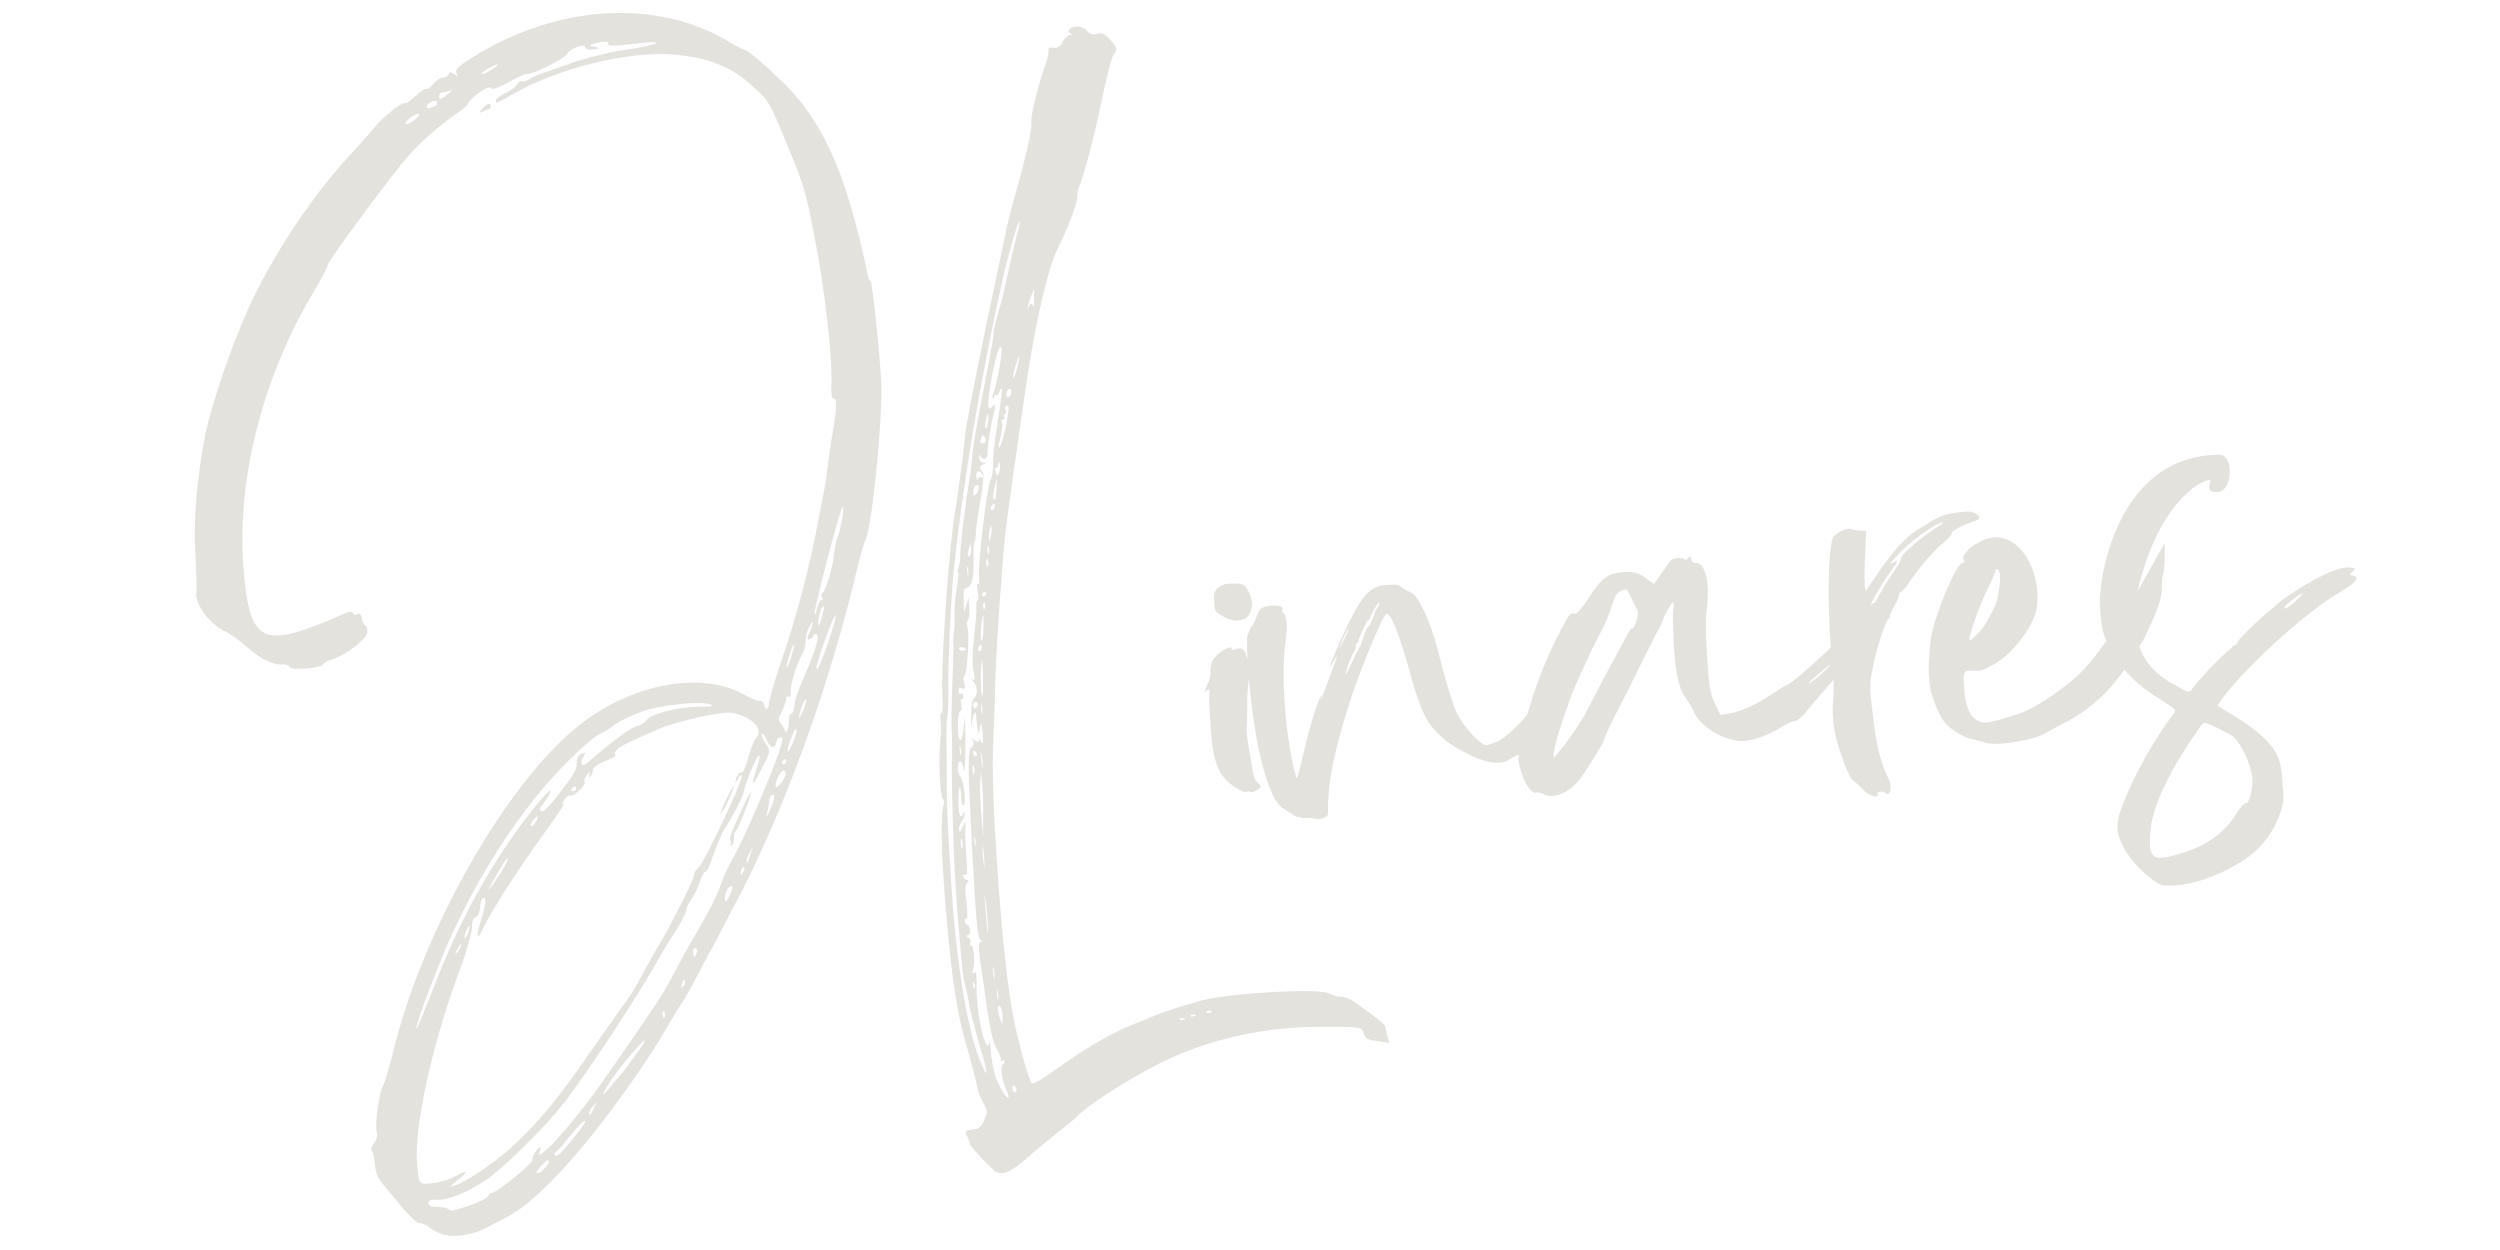 <svg xmlns="http://www.w3.org/2000/svg" xmlns:xlink="http://www.w3.org/1999/xlink" width="1000" zoomAndPan="magnify" viewBox="0 0 750 375" height="500" preserveAspectRatio="xMidYMid meet" version="1.0"><defs><g/></defs><g fill="#e4e2dd" fill-opacity="1"><g transform="translate(77.914, 355.05)"><g><path d="M 66.734 -321.5 C 67.531 -321.781 68.312 -322.266 68.703 -322.297 C 69.203 -322.344 69.359 -322.766 69.328 -323.172 C 69.219 -324.391 68.141 -324.094 66.656 -322.312 C 65.547 -321 65.547 -321 66.734 -321.5 Z M 183.141 -270.828 C 182.984 -270.406 182.438 -272 182 -274.5 C 175.656 -304.078 168.594 -319.547 155.734 -331.547 C 151.625 -335.562 147.344 -339.156 146.062 -339.844 C 144.484 -340.328 141.266 -342.188 138.578 -343.781 C 117.75 -355.078 89.797 -353.359 65.625 -338.938 C 59.906 -335.469 58.5 -334.328 59 -333.156 C 59.516 -331.875 59.516 -331.875 58.422 -332.797 C 57.547 -333.422 56.922 -333.578 56.766 -332.969 C 56.422 -332.203 55.656 -331.75 54.75 -331.672 C 53.953 -331.594 52.781 -330.891 52.062 -329.797 C 51.328 -328.906 50.469 -328.219 49.844 -328.375 C 49.609 -328.562 48.078 -327.516 46.672 -326.172 C 45.156 -324.812 44 -324.094 43.797 -324.078 C 43.141 -324.844 37.016 -320.141 34.188 -316.531 C 32.516 -314.547 28.531 -310.031 25.094 -306.375 C 14.266 -294.109 3.391 -277.391 -3.344 -262.641 C -8.969 -250.047 -14.219 -234.312 -16.328 -224.766 C -18.891 -211.203 -19.875 -199.203 -19.328 -189.5 C -19.078 -184.328 -18.797 -178.734 -19.047 -176.984 C -19.172 -173.609 -15.109 -167.969 -10.75 -165.797 C -9.062 -165.141 -6.125 -162.938 -4.125 -161.188 C 0.391 -157.219 4.094 -155.484 6.828 -155.734 C 7.625 -155.797 8.891 -155.5 9.141 -154.828 C 9.828 -153.875 18.516 -154.625 18.953 -155.688 C 19.312 -156.203 20.469 -156.922 21.859 -157.25 C 25.922 -158.625 31.844 -163.109 32.266 -165.203 C 32.359 -166.516 32.078 -167.312 31.656 -167.484 C 31.234 -167.641 30.734 -168.625 30.672 -169.422 C 30.562 -170.734 30.016 -171.094 29.219 -170.828 C 28.656 -170.359 28.25 -170.531 27.984 -171.125 C 27.734 -171.719 26.922 -171.641 25.047 -170.859 C 23.703 -170.141 19.672 -168.453 16.219 -167.156 C 0.25 -161.172 -3.266 -164.016 -4.859 -184.547 C -6.969 -210.828 0.734 -241.531 16 -267.188 C 18.594 -271.375 20.484 -275.312 20.453 -275.719 C 20.375 -276.531 39.75 -302.859 44.594 -308.281 C 48.094 -312.344 54.344 -317.688 58.469 -320.578 C 60.391 -321.766 62.391 -323.375 62.547 -324 C 63.391 -326 69.156 -329.859 69.469 -328.578 C 69.719 -327.984 71.703 -328.781 74.516 -330.328 C 77.328 -331.797 79.859 -333.047 80.281 -332.875 C 81.844 -332.609 91.766 -337.656 92.281 -338.922 C 92.953 -340.516 97.594 -342.125 97.703 -340.922 C 97.766 -340.203 98.906 -340.094 99.906 -340.188 L 101.906 -340.562 L 100.031 -341.125 C 98.391 -341.391 98.781 -341.625 101.547 -342.281 C 103.859 -342.672 104.891 -342.578 104.547 -341.938 C 104.203 -341.172 106.75 -341.203 111.891 -341.844 C 122.75 -343.328 120.438 -341.578 108.688 -339.953 C 103.578 -339.094 96.188 -337.219 92.547 -335.781 C 88.703 -334.438 84.844 -333.078 83.875 -332.781 C 83.078 -332.516 81.703 -331.781 80.828 -331.297 C 80.062 -330.812 79.281 -330.453 78.859 -330.703 C 78.438 -330.875 77.844 -330.625 77.297 -329.859 C 76.859 -329.016 75.344 -327.859 73.766 -327.109 C 71.922 -326.344 70.781 -325.328 70.812 -324.922 C 70.906 -323.922 70.516 -323.688 77 -327.391 C 91.766 -335.5 113.844 -340.406 126.938 -338.375 C 135.797 -337.328 142.359 -334.344 147.812 -329.219 C 153 -324.484 152.766 -324.859 158.844 -310.141 C 163.344 -299.344 163.953 -297.031 166.594 -283.125 C 169.656 -267.922 171.969 -246.234 171.469 -239.156 C 171.484 -236.625 171.594 -235.406 172.203 -235.453 C 173.312 -235.547 173.172 -232.391 171.344 -222.062 C 170.688 -217.828 170.234 -213.609 170.094 -212.984 C 170.172 -212.078 168.984 -205.984 167.562 -198.906 C 165.016 -184.953 160.953 -169.625 155.922 -155.047 C 154.141 -149.594 152.672 -144.469 152.719 -143.859 C 152.797 -143.062 152.438 -142.438 152.031 -142.406 C 151.625 -142.359 151.375 -142.938 151.297 -143.734 C 151.25 -144.344 150.594 -144.906 149.703 -144.828 C 149.094 -144.766 146.953 -145.719 145.156 -146.766 C 132.094 -153.969 110.781 -149.781 95.016 -136.797 C 73.344 -119.219 48.156 -74.453 39.797 -38.5 C 38.734 -34.234 37.375 -30.125 37.031 -29.312 C 35.781 -27.359 34.5 -17.562 35.078 -15.594 C 35.469 -14.594 35.109 -13.062 34.359 -12.172 C 33.641 -11.281 33.312 -10.234 33.562 -9.844 C 33.984 -9.688 34.328 -7.797 34.516 -5.766 C 34.734 -3.25 35.5 -1.469 37.203 0.5 C 38.344 1.844 41.078 5.156 43.016 7.531 C 45.031 9.797 47.156 11.953 47.766 11.891 C 48.562 11.828 49.641 12.344 50.5 12.875 C 51.281 13.641 53.203 14.672 54.891 15.25 C 58.328 16.375 64.359 15.438 68.734 12.906 C 77.5 8.484 79.203 7.016 83.078 3.516 C 93.75 -5.875 108.75 -25.188 119.75 -42.75 C 122.562 -47.578 126.031 -53.391 127.578 -55.547 C 128.797 -57.797 131.547 -62.625 133.438 -66.547 C 135.656 -70.406 139.203 -77.234 141.656 -82.016 C 156.734 -109.828 171.25 -149.672 179.812 -186.859 C 180.672 -189.688 181.266 -192.281 181.453 -192.516 C 183.328 -194.297 186.812 -226.672 186.484 -239.766 C 186.219 -247.281 183.578 -272.906 183.141 -270.828 Z M 46.094 -318.781 C 44.766 -317.875 43.781 -317.578 43.734 -317.984 C 43.656 -318.875 47.297 -321.438 47.859 -320.875 C 48.062 -320.688 47.234 -319.797 46.094 -318.781 Z M 52.828 -323.344 C 52.828 -323.344 52.031 -323.094 51.344 -322.828 C 50.766 -322.359 50.141 -322.516 50.109 -322.922 C 50.062 -323.516 50.812 -324.281 51.719 -324.562 C 52.484 -324.844 53.094 -324.891 53.141 -324.484 C 53.203 -323.781 53.031 -323.359 52.828 -323.344 Z M 56.672 -327.047 C 54.5 -325.219 53.906 -324.969 53.812 -326.188 C 53.766 -326.594 54.125 -327.234 54.734 -327.297 C 55.328 -327.344 56.422 -327.641 57.219 -327.906 C 58.016 -328.172 57.625 -327.938 56.672 -327.047 Z M 69.969 -334.516 C 68.828 -333.5 67.188 -332.75 66.766 -332.906 C 65.547 -332.797 69.891 -335.531 71.312 -335.656 C 71.875 -335.906 71.344 -335.25 69.969 -334.516 Z M 159.125 -159 C 159.578 -160.969 160.312 -161.844 160.344 -161.438 C 160.391 -161.031 159.734 -159.062 159.281 -157.375 C 158.625 -155.5 158.109 -154.531 158.078 -154.922 C 158.031 -155.438 158.469 -157.312 159.125 -159 Z M 57.328 -74.031 C 67.688 -96.625 81.328 -116.547 95.625 -129.703 C 98.078 -131.969 101.016 -134.547 102 -134.844 C 103.078 -135.344 105.219 -136.547 106.734 -137.812 C 108.359 -138.984 111.797 -140.484 114.547 -141.547 C 120.078 -143.562 132.188 -144.828 135.031 -143.75 C 136.5 -143.266 135.703 -142.984 131.734 -143.047 C 125.141 -142.875 117.344 -140.969 115.922 -138.828 C 115.266 -138.047 114.094 -137.328 113.297 -137.266 C 111.891 -137.141 106.312 -133.203 97.984 -125.938 C 96.469 -124.797 95.906 -126.578 97.375 -128.438 C 97.906 -129.297 97.703 -129.281 96.516 -128.969 C 95.531 -128.484 95 -127.516 95.125 -126.094 C 95.266 -124.484 93.953 -122.234 90.922 -118.406 C 88.75 -115.375 86.25 -112.594 85.672 -112.156 C 84.344 -111.016 83.422 -112.141 84.734 -113.484 C 85.281 -114.25 86.203 -115.547 86.719 -116.422 C 88.719 -120.359 84.922 -116.062 79.516 -109.156 C 67.953 -93.5 59.625 -78.203 51.828 -57.875 C 49.25 -51.453 47.25 -46.484 47.047 -46.469 C 46.234 -46.406 53.672 -65.984 57.328 -74.031 Z M 94.875 -118.547 C 94.906 -118.141 94.75 -117.719 94.156 -117.672 C 93.344 -117.594 93.281 -118.203 94.047 -118.891 C 94.609 -119.234 94.812 -119.25 94.875 -118.547 Z M 83.391 -110.109 C 83.438 -109.703 83.016 -108.766 82.484 -107.906 C 81.938 -107.25 81.344 -106.984 81.312 -107.391 C 81.266 -107.797 81.797 -108.859 82.359 -109.406 C 82.891 -110.078 83.375 -110.312 83.391 -110.109 Z M 74.453 -97.422 C 74.484 -97.016 73.094 -94.156 71.188 -91.531 C 67.312 -85.703 68.062 -87.703 72.062 -94.281 C 73.297 -96.516 74.391 -98.031 74.453 -97.422 Z M 62.609 -75.516 C 62.281 -74.469 61.75 -73.594 61.547 -73.578 C 61.359 -73.562 61.469 -74.391 61.797 -75.438 C 62.312 -76.516 62.656 -77.266 62.859 -77.281 C 63.062 -77.297 62.922 -76.562 62.609 -75.516 Z M 59.906 -70.281 C 59.578 -69.438 59 -68.984 58.797 -68.969 C 58.594 -68.938 58.766 -69.375 59.297 -70.234 C 59.641 -71.078 60.188 -71.75 60.391 -71.766 C 60.703 -71.781 60.453 -71.156 59.906 -70.281 Z M 47.219 -5.969 C 46.281 -16.562 51.5 -40.75 59.219 -61.875 C 61.797 -68.625 63.656 -75.188 63.719 -76.844 C 63.578 -78.359 64.062 -79.812 64.781 -79.875 C 65.359 -80.125 66.062 -81.422 66.125 -82.953 C 66.203 -84.375 66.703 -85.656 67.109 -85.688 C 68.234 -85.781 67.734 -83.297 66.141 -78.172 C 64.906 -73.875 65.203 -72.797 66.906 -76.297 C 69.766 -82.25 78.016 -95 84.547 -103.922 C 88.453 -109.438 91.344 -113.656 91.141 -113.641 C 90.75 -113.609 90.875 -114.234 91.406 -115.188 C 92.047 -116.062 92.812 -116.547 93.234 -116.375 C 94.297 -116.062 98.141 -119.75 97.453 -120.5 C 97.219 -120.891 97.562 -121.734 98.281 -122.609 C 99.203 -123.719 99.203 -123.719 98.891 -122.672 C 98.562 -121.812 98.578 -121.625 99.156 -122.078 C 99.531 -122.312 99.969 -123.172 99.906 -123.781 C 99.828 -124.688 101.375 -125.844 103.328 -126.609 C 105.406 -127.406 106.969 -128.156 106.719 -128.547 C 106 -129.812 108.031 -131.188 112.25 -133 C 114.375 -134.109 117.828 -135.422 119.781 -136.391 C 121.828 -137.391 127.516 -138.922 132.406 -140.062 C 141.219 -141.656 141.516 -141.688 145.328 -140.062 C 149.453 -138.188 150.797 -135.547 148.656 -133.328 C 148.094 -132.688 147.312 -130.062 146.438 -127.438 C 145.828 -124.953 144.969 -123.141 144.547 -123.312 C 144.109 -123.562 143.562 -122.812 142.969 -121.734 C 142.531 -119.672 142.531 -119.672 143.5 -121.391 C 144 -122.438 144.578 -122.906 144.625 -122.297 C 144.797 -120.484 133.391 -96.25 131.594 -94.703 C 130.828 -94.016 130.281 -93.156 130.328 -92.75 C 130.422 -91.625 126.188 -83.219 122.062 -75.516 C 119.828 -71.766 116.562 -66.078 114.828 -62.781 C 113.172 -59.484 110.516 -55.078 108.75 -53.078 C 107.312 -50.922 102.5 -44.188 98.156 -38.016 C 86.172 -20.469 77.031 -10.922 66.344 -3.766 C 63.469 -1.797 60.062 0.141 58.875 0.453 C 56.812 1.234 56.781 1.047 59.359 -1.031 C 62.891 -3.656 62.422 -4.438 58.844 -2.203 C 57.391 -1.469 55.016 -0.641 53.312 -0.297 C 47.562 0.422 47.812 0.812 47.219 -5.969 Z M 85.891 -4.984 C 84.969 -3.875 83.719 -2.953 83.297 -3.125 C 82.703 -3.062 83.062 -3.719 84.062 -4.828 C 84.984 -6 86.125 -6.922 86.531 -6.969 C 87.172 -6.812 86.625 -5.953 85.891 -4.984 Z M 94.469 -14.078 C 90.719 -9.172 88.625 -7.344 88.5 -8.766 C 88.453 -9.375 88.641 -9.594 89.047 -9.641 C 89.453 -9.672 91.297 -11.953 93.391 -14.578 C 95.406 -17.109 97.375 -19.109 97.609 -18.734 C 97.844 -18.547 96.578 -16.594 94.469 -14.078 Z M 100.391 -22.938 C 99.891 -21.672 99.266 -20.797 99.078 -20.578 C 99.094 -20.375 98.891 -20.562 98.859 -20.969 C 98.797 -21.578 99.297 -22.641 100.156 -23.312 C 101.266 -24.734 101.281 -24.531 100.391 -22.938 Z M 109.406 -34.016 C 102.781 -25.891 101.094 -24.328 105.484 -31.125 C 109.016 -36.219 115.484 -43.703 115.562 -42.891 C 115.609 -42.375 112.781 -38.484 109.406 -34.016 Z M 121.531 -50.031 C 121.188 -49.203 121.156 -49.609 120.906 -50.391 C 120.812 -51.406 120.938 -52.125 121.188 -51.641 C 121.609 -51.469 121.688 -50.656 121.531 -50.031 Z M 127.25 -59.281 C 126.406 -58.391 126.391 -58.594 126.688 -59.844 C 126.922 -60.688 127.297 -61.219 127.516 -60.953 C 127.734 -60.766 127.609 -59.938 127.25 -59.281 Z M 131.156 -69.406 C 130.812 -68.562 130.672 -67.938 130.359 -67.906 C 130.359 -67.906 130.094 -68.5 130.031 -69.312 C 129.984 -69.922 130.125 -70.641 130.641 -70.688 C 131.047 -70.719 131.312 -70.031 131.156 -69.406 Z M 140.891 -86.125 C 139.828 -84.203 139.625 -84.188 139.5 -85.594 C 139.547 -87.438 140.969 -89.906 141.75 -88.953 C 142 -88.578 141.406 -87.203 140.891 -86.125 Z M 138.328 -89.688 C 137.719 -87.484 134.688 -81.406 131.578 -76.156 C 128.469 -70.891 124.859 -64.281 123.5 -61.516 C 120.422 -55.953 119.516 -54.641 106.688 -36.016 C 97.844 -23.109 88.828 -12.156 85.297 -9.516 C 83.75 -8.359 83.75 -8.359 84.031 -9.891 C 84.516 -11.359 84.312 -11.344 82.922 -9.797 C 82.203 -8.828 81.703 -7.562 81.75 -6.953 C 81.844 -5.938 70.516 3.203 69.469 2.875 C 69.062 2.906 68.672 3.156 68.703 3.562 C 68.734 3.969 66.531 5.266 63.766 6.328 C 57.828 8.266 57.438 8.516 56.766 7.75 C 56.109 7.203 53.953 6.969 51.922 6.953 C 51.312 7 50.641 6.359 50.609 5.953 C 50.531 5.156 51.312 4.672 53.359 4.906 C 57.328 4.969 63.797 1.938 69.047 -1.875 C 75.172 -6.578 85.656 -17.078 90.5 -23.203 C 96.031 -29.875 111.672 -53.547 117.859 -64.281 C 120.328 -68.453 122.906 -73.062 123.797 -74.25 C 125.719 -76.859 128.484 -82.297 128.078 -82.469 C 127.875 -82.453 128.547 -83.844 129.562 -85.344 C 130.641 -86.875 131.656 -89.297 132.141 -90.766 C 132.625 -92.125 133.219 -93.406 133.625 -93.438 C 134.219 -93.5 135.078 -95.391 135.875 -98.016 C 136.781 -100.531 138.109 -103.812 138.797 -105.297 C 142.641 -111.328 144.609 -115.469 145.25 -117.562 C 145.797 -120.766 149.438 -129.031 149.906 -128.453 C 150.125 -128.172 149.688 -126.297 149.031 -124.406 C 147.375 -118.969 147.594 -118.781 150.125 -123.594 C 153.359 -129.578 153.344 -129.781 151.719 -132.078 C 150.984 -133.328 150.391 -134.5 150.562 -134.922 C 150.828 -135.141 151.516 -134.406 152.016 -133.219 C 153.078 -130.578 154.531 -130.297 154.953 -132.359 C 155.312 -133.922 156.703 -134.453 156.812 -133.25 C 157.016 -130.922 145.656 -103.656 142 -97.734 C 140.703 -95.297 138.953 -91.766 138.328 -89.688 Z M 144.844 -93.203 C 144.312 -92.234 144.109 -92.219 144.391 -93.766 C 144.719 -94.625 144.891 -95.047 145.312 -94.875 C 145.625 -94.703 145.406 -93.859 144.844 -93.203 Z M 147.281 -99.016 C 146.5 -96.203 146.141 -95.766 146.047 -96.766 C 146.016 -97.156 146.5 -98.547 147.047 -99.406 C 147.922 -101.125 148.125 -101.141 147.281 -99.016 Z M 153.062 -112.047 C 152.312 -110.234 151.969 -109.609 152.078 -110.625 C 152.391 -111.781 152.734 -113.438 152.844 -114.469 C 152.875 -116.406 154.219 -117.547 154.359 -115.922 C 154.375 -115.719 153.938 -113.75 153.062 -112.047 Z M 156.234 -119.953 C 154.594 -117.781 154.234 -119.578 155.641 -122.25 C 156.781 -124.172 157.578 -124.453 157.719 -122.828 C 157.766 -122.234 157.062 -120.938 156.234 -119.953 Z M 157.453 -125.766 C 156.438 -125.672 156.391 -126.281 157.344 -127.172 C 157.516 -127.391 157.922 -127.422 157.984 -126.828 C 158.016 -126.422 157.656 -125.781 157.453 -125.766 Z M 160.219 -132.812 C 159.438 -131.125 158.766 -129.641 158.562 -129.625 C 158.156 -129.578 158.438 -131.047 159.25 -133.141 C 160.016 -135.141 160.688 -136.625 160.922 -136.234 C 161.344 -136.062 160.859 -134.609 160.219 -132.812 Z M 163.328 -142.562 C 162.531 -140.953 162.047 -139.688 161.844 -139.672 C 161.641 -139.656 161.938 -140.906 162.406 -142.484 C 163 -143.953 163.5 -145.219 163.906 -145.25 C 164.109 -145.266 163.812 -144.031 163.328 -142.562 Z M 160.469 -143.734 C 160.219 -141.984 159.891 -140.938 159.5 -140.891 C 159.078 -141.062 158.656 -140 158.766 -138.812 C 158.875 -137.484 158.406 -136.016 158.031 -135.578 C 157.656 -135.125 157.453 -135.109 157.625 -135.531 C 157.812 -135.75 157.312 -136.734 156.625 -137.609 C 155.484 -138.922 155.453 -139.312 156.688 -141.672 C 157.359 -143.281 158.016 -144.938 157.969 -145.547 C 157.906 -146.156 158.109 -146.172 158.641 -146.016 C 159.078 -145.844 159.422 -146.297 159.312 -147.609 C 159.141 -149.625 161.188 -156.312 162.734 -158.703 C 163.25 -159.562 163.719 -161.328 163.812 -162.562 C 163.703 -163.781 164.141 -165.734 164.859 -166.828 C 166.125 -169.875 166.266 -168.375 164.984 -165.406 C 164.297 -164.031 164.172 -163.203 164.578 -163.234 C 165.172 -163.297 165.859 -163.562 166.016 -164.188 C 166.172 -164.688 166.766 -164.938 166.984 -164.766 C 168.062 -164.156 166.938 -160.578 163.656 -152.766 C 162.016 -149.266 160.547 -145.156 160.469 -143.734 Z M 171.203 -164.234 C 168.547 -156.359 167.172 -153.281 167.047 -154.703 C 166.938 -156.016 171.094 -167.781 172.5 -170.234 C 173.203 -171.516 172.641 -168.734 171.203 -164.234 Z M 169.188 -173.203 C 169.438 -172.828 169.047 -171.359 168.578 -169.688 C 168.125 -167.922 167.609 -167.062 167.547 -167.672 C 167.422 -169.172 168.438 -173.641 169.188 -173.203 Z M 173.406 -193.828 C 172.859 -192.969 172.469 -190.391 172.234 -188.531 C 172 -185.156 169.969 -178.359 169.031 -177.359 C 168.547 -176.922 168.391 -176.5 168.641 -175.906 C 169.188 -175.547 169.031 -175.125 168.516 -175.078 C 168.109 -175.047 167.594 -173.969 167.125 -172.625 C 167.047 -171.188 166.688 -170.547 166.453 -170.938 C 166.312 -172.562 174.391 -203.484 174.844 -202.922 C 175.578 -202.578 174.203 -196.25 173.406 -193.828 Z M 143.938 -110.625 C 142.031 -106.703 140.719 -103.234 141.125 -103.062 C 141.344 -102.875 141.578 -102.484 141.234 -101.844 C 141.109 -101.109 141.297 -101.125 141.656 -101.672 C 142.25 -101.922 142.359 -102.969 142.266 -103.984 C 142.172 -104.984 142.531 -105.625 142.734 -105.641 C 143.344 -105.688 147.422 -116.125 147.312 -117.344 C 147.281 -117.734 145.703 -114.656 143.938 -110.625 Z M 140.672 -115.125 C 141.719 -117.25 142.359 -119.25 142.156 -119.219 C 141.953 -119.203 140.906 -117.172 139.875 -115.062 C 138.766 -112.625 138.125 -110.734 138.125 -110.734 C 138.328 -110.75 139.672 -112.703 140.672 -115.125 Z M 140.672 -115.125 "/></g></g></g><g fill="#e4e2dd" fill-opacity="1"><g transform="translate(289.335, 336.542)"><g><path d="M -5.453 -62.234 C -3.703 -42.234 -2.125 -31.25 1.375 -20.188 C 2.594 -15.703 3.812 -11.125 3.906 -10.125 C 3.984 -9.109 4.766 -7.328 5.5 -5.875 C 7.031 -3.359 7.031 -3.359 5.969 -0.516 C 4.922 1.609 4.359 2.156 2.531 2.312 C 0.422 2.5 0.234 2.719 0.547 3.922 C 1 4.5 1.531 5.875 1.609 6.766 C 2.125 7.953 8.594 14.516 9.234 14.859 C 11.594 16.078 13.656 15.297 19.047 10.641 C 21.953 7.859 31.688 0.375 33.484 -1.297 C 36.438 -4.625 48.688 -12.609 59.297 -17.906 C 73.266 -24.734 89.844 -28.531 106.938 -28.484 C 118.828 -28.531 119.234 -28.562 119.844 -26.359 C 120.375 -24.891 121.016 -24.547 124 -24.188 L 127.422 -23.672 L 126.828 -25.859 C 126.516 -27.156 126.188 -28.547 126.172 -28.75 C 126.109 -29.359 119.984 -34.016 116 -36.625 C 114.922 -37.125 113.469 -37.609 112.656 -37.547 C 111.75 -37.469 110.266 -38.062 109.219 -38.578 C 105.5 -40.078 80.391 -38.688 71.625 -36.516 C 64.766 -34.688 60.516 -33.188 57.062 -31.859 C 55.203 -31.094 51.578 -29.562 48.812 -28.5 C 42.344 -25.594 35.672 -21.641 27.438 -15.734 C 22.438 -12.156 20.5 -11.156 20.047 -11.734 C 18.859 -13.766 15.406 -26.391 14.031 -35.031 C 11.031 -52.875 7.828 -98.922 8.625 -112.938 C 8.625 -115.375 8.984 -121.922 9.156 -126.922 C 9.188 -135.688 10.203 -152.062 11.516 -168.453 C 12.266 -178.5 13.906 -189.016 18.578 -221.594 C 21.219 -239.141 24.797 -255.234 27.797 -261.609 C 31.703 -269.375 33.969 -276.094 33.844 -277.5 C 33.766 -278.312 34.047 -279.859 34.641 -281.125 C 36.438 -286.078 38.797 -295.047 41.172 -306.344 C 42.453 -312.672 44.047 -318.906 44.594 -319.781 C 46.016 -321.953 46.016 -321.953 43.531 -324.875 C 41.859 -326.562 40.797 -326.875 39.625 -326.359 C 38.547 -326.078 37.719 -326.188 36.812 -327.234 C 36.109 -328.203 34.641 -328.688 33.531 -328.578 C 31.5 -328.406 30.406 -327.078 31.875 -326.594 C 32.297 -326.328 32.312 -326.125 31.703 -326.078 C 31.094 -326.031 29.891 -324.906 29.375 -323.844 C 28.672 -322.547 27.891 -322.078 26.672 -322.172 C 25.516 -322.484 25.141 -322.25 25.219 -321.344 C 25.266 -320.75 25 -319.078 24.5 -317.812 C 21.828 -310.047 19.891 -301.953 20.062 -299.922 C 20.453 -297.828 18.125 -288.25 14.328 -274.766 C 13.562 -271.969 12.562 -268.109 12.312 -266.453 C 11.594 -263.031 2.578 -220.609 1.547 -213.812 C 0.75 -209.969 0.078 -206.156 0.172 -205.141 C 0.047 -204.109 -0.453 -200.5 -0.766 -197.125 C -1.312 -194.016 -2.312 -185.797 -3.375 -179.156 C -5.125 -165.484 -7.094 -135.688 -6.625 -128.094 C -6.375 -125.141 -6.578 -122.797 -6.781 -122.781 C -7.188 -122.75 -7.312 -121.922 -7.219 -120.703 C -6.906 -119.516 -7.047 -116.562 -7.25 -114.188 C -7.828 -108.141 -7.297 -97.391 -6.422 -96.75 C -6.125 -96.578 -6.078 -95.984 -6.266 -94.938 C -7.266 -92.312 -6.938 -79.203 -5.453 -62.234 Z M 72.547 -33.016 C 72.703 -33.422 73.406 -33.5 73.844 -33.328 C 74.484 -32.984 74.297 -32.766 73.484 -32.703 C 72.781 -32.625 72.359 -32.797 72.547 -33.016 Z M 67.844 -32.016 C 68.031 -32.219 68.641 -32.266 69.156 -32.125 C 69.781 -31.984 69.594 -31.75 68.688 -31.672 C 68.094 -31.422 67.672 -31.594 67.844 -32.016 Z M 64.391 -30.891 C 64.875 -31.141 65.25 -31.172 65.891 -31.016 C 66.516 -30.875 66.328 -30.656 65.516 -30.578 C 64.734 -30.516 64.406 -30.688 64.391 -30.891 Z M 11.406 -31.453 L 11.406 -29.094 L 10.609 -31.172 C 9.734 -34.047 9.828 -35.484 10.719 -34.531 C 11.156 -34.172 11.5 -32.656 11.406 -31.453 Z M 5.984 -76.875 C 6.141 -75.156 5.828 -76.359 5.547 -79.688 C 5.266 -82.828 5.359 -84.047 5.484 -82.641 C 5.828 -81.031 6.078 -78.312 5.984 -76.875 Z M 8.953 -43.141 C 8.812 -42.312 8.766 -42.922 8.625 -44.531 C 8.484 -46.156 8.391 -47.062 8.688 -46.172 C 8.938 -45.578 9.062 -44.156 8.953 -43.141 Z M 2.641 -110.469 C 2.609 -110.875 2.766 -111.406 2.766 -111.406 C 2.969 -111.422 3.422 -110.953 3.656 -110.562 C 3.891 -110.172 3.734 -109.75 3.328 -109.719 C 2.922 -109.688 2.672 -110.062 2.641 -110.469 Z M 5.359 -100.547 C 5.547 -98.312 5.719 -93.953 5.578 -90.984 L 5.656 -85.391 L 5.094 -91.766 C 4.812 -95.094 4.625 -99.453 4.672 -101.281 L 4.969 -104.891 Z M 10.125 -36.719 C 10.188 -35.906 9.938 -36.5 9.797 -38.016 C 9.672 -39.438 9.828 -40.047 9.875 -39.453 C 10.156 -38.656 10.266 -37.344 10.125 -36.719 Z M 5.422 -106.547 C 5.312 -105.516 5.219 -106.531 5.031 -108.656 C 4.844 -110.875 4.781 -111.578 5.078 -110.484 C 5.391 -109.297 5.531 -107.672 5.422 -106.547 Z M 15.641 -9.719 C 15.672 -9.312 15.297 -8.859 15.094 -8.844 C 14.703 -8.812 14.453 -9.406 14.391 -10.016 C 14.344 -10.625 14.531 -10.844 14.922 -10.875 C 15.141 -10.688 15.594 -10.125 15.641 -9.719 Z M 5.031 -123.812 C 4.906 -125.344 5.047 -125.938 5.109 -125.359 C 5.375 -124.578 5.484 -123.25 5.359 -122.406 C 5.406 -121.797 5.156 -122.391 5.031 -123.812 Z M 2.906 -145.828 C 2.391 -141.297 2.312 -137.641 2.688 -135.531 C 3.094 -133.125 3.156 -132.406 2.547 -132.562 C 1.875 -133.219 1.891 -133.016 2.594 -132.156 C 4.016 -130.844 4.078 -127.906 2.828 -126.984 C 2.266 -126.516 2.016 -124.688 2.031 -122.125 C 1.953 -118.344 1.969 -118.141 2.391 -120.328 C 2.938 -123.422 3.531 -123.688 3.578 -120.844 C 3.672 -119.844 3.812 -118.109 4.094 -117.328 C 4.203 -116.109 4.359 -116.328 4.625 -117.969 C 4.953 -120.156 5.172 -119.969 5.453 -116.625 C 5.719 -113.688 5.578 -113.078 4.969 -114.031 C 4.484 -115.016 4.281 -115.203 4.328 -114.594 C 4.406 -113.781 4.203 -113.766 3.109 -114.484 C 2.016 -115.203 2.016 -115.203 2.5 -114.438 C 2.984 -113.656 2.828 -113.047 2.25 -112.578 C 0.844 -111.234 0.984 -107.281 2.453 -79 C 3.625 -58.656 3.922 -55.219 4.797 -54.578 C 5.641 -54.047 5.641 -54.047 4.844 -53.969 C 4.234 -53.922 4.156 -52.484 4.766 -47.953 C 5.25 -44.641 6.234 -38.109 6.844 -33.578 C 7.781 -27.547 8.469 -24.047 9.562 -22.109 C 10.516 -20.562 11.062 -18.891 10.906 -18.469 C 10.734 -18.031 10.953 -17.859 11.328 -18.297 C 11.719 -18.531 11.922 -18.547 11.953 -18.141 C 12 -17.531 11.812 -17.312 11.609 -17.297 C 10.594 -17.203 11.219 -12.469 12.469 -9.844 C 14.25 -5.828 12.547 -6.703 10.562 -10.703 C 9.234 -13.125 8.609 -15.703 8.078 -19.422 C 7.812 -22.359 7.656 -24.172 7.5 -23.75 C 6.641 -19.5 3.656 -31.375 3.656 -39.516 C 3.641 -44.297 3.562 -45.312 2.781 -44.828 C 2.312 -44.391 2.125 -44.359 2.453 -45.219 C 3.219 -46.812 2.891 -52.984 2.078 -52.906 C 1.781 -52.891 1.547 -53.281 1.703 -53.703 C 1.969 -54.125 1.891 -55.031 1.188 -55.172 C 0.516 -55.719 0.297 -55.906 1.109 -55.969 C 1.5 -56.016 1.75 -56.641 1.672 -57.453 C 1.609 -58.266 1.234 -59.156 0.844 -59.109 C 0.641 -59.094 0.188 -59.469 0.125 -60.266 C 0.078 -60.875 0.25 -61.094 0.688 -60.922 C 0.891 -60.75 0.906 -62.797 0.656 -65.719 C 0.141 -69.234 0.188 -71.078 0.656 -71.516 C 1.406 -72.297 1.391 -72.5 0.547 -72.625 C 0.031 -72.797 -0.406 -73.344 -0.438 -73.75 C -0.484 -74.156 -0.094 -74.203 0.234 -74.016 C 0.859 -73.875 0.922 -75.516 0.625 -78.844 C 0.359 -81.781 0.25 -85.531 0.281 -87.375 C 0.422 -90.531 0.422 -90.531 -0.609 -88.328 C -1.188 -86.844 -1.391 -86.828 -1.656 -87.609 C -1.719 -88.406 -1.141 -89.578 -0.781 -90.234 C -0.219 -90.891 0.094 -91.938 0.031 -92.531 C -0.016 -93.141 -0.016 -93.141 -0.547 -92.297 C -1.219 -90.594 -1.859 -92.188 -1.797 -97.156 C -1.594 -101.766 -1.125 -101.188 -0.938 -96.625 C -0.828 -95.422 -0.547 -94.625 -0.188 -95.062 C 0.578 -95.75 -0.219 -102.594 -1.344 -103.719 C -2.25 -104.641 -2.188 -108.641 -1.125 -108.109 C -0.891 -107.938 -0.422 -107.156 -0.328 -106.047 C -0.062 -103.016 0.422 -109.25 0.266 -115.562 L 0.141 -121.547 L -0.312 -117.531 C -0.859 -114.547 -1.016 -113.922 -1.516 -114.906 C -2.281 -116.766 -2.031 -123.203 -1.219 -123.266 C -0.812 -123.297 -0.688 -124.25 -0.984 -125.219 C -1.266 -126.203 -1.141 -127.031 -0.734 -126.875 C -0.516 -126.688 -0.328 -126.906 -0.391 -127.719 C -0.453 -128.438 -0.703 -128.828 -1.047 -128.391 C -1.438 -128.141 -1.672 -128.531 -1.734 -129.141 C -1.797 -129.938 -1.641 -130.344 -0.797 -130.031 C 0.141 -129.703 0.312 -130.125 -0.016 -131.516 C -0.312 -132.625 -0.406 -133.625 0 -133.656 C 0.781 -134.141 1.562 -146.109 0.984 -148.109 C 0.719 -148.891 0.609 -150 0.984 -150.438 C 1.359 -150.672 1.625 -152.328 1.469 -154.156 L 1.188 -157.281 L 0.422 -154.562 C -0.047 -152.797 -0.219 -152.578 -0.109 -153.609 C -0.219 -154.906 -0.156 -156.547 -0.266 -157.766 C -0.391 -159.062 -0.062 -160.125 0.531 -160.172 C 2.047 -160.297 2.859 -162.625 2.75 -168.5 C 2.719 -171.344 2.672 -174.109 3.078 -174.141 C 3.25 -174.359 3.531 -175.797 3.406 -177.328 C 3.5 -178.547 4.25 -183 4.906 -187.031 C 5.703 -191.875 5.875 -194.438 5.422 -195.016 C 4.312 -196.125 4.453 -196.766 5.828 -197.281 C 6.922 -197.797 6.922 -197.797 5.797 -197.688 C 5.203 -197.641 4.531 -198.297 4.453 -199.109 C 4.375 -200.109 4.547 -200.328 5.047 -199.359 C 5.734 -198.391 6.812 -198.906 6.922 -200.125 C 6.781 -201.75 7.578 -206.609 8.266 -210.219 C 9.547 -215.328 9.516 -215.734 8.094 -214.375 C 6.844 -212.641 6.75 -216 8.281 -223.969 C 9.641 -230.797 10.938 -234.281 11.172 -231.547 C 11.312 -229.938 9.375 -219.688 8.562 -218.391 C 8.391 -217.969 8.266 -217.141 8.484 -216.953 C 8.703 -216.766 8.891 -216.984 8.859 -217.391 C 8.797 -218 9.297 -218.25 9.516 -218.062 C 9.938 -217.891 10.328 -218.141 10.469 -218.969 C 10.609 -219.594 10.984 -220.031 11.203 -219.844 C 11.422 -219.656 10.797 -215.234 10 -210.172 C 9.125 -204.906 8.438 -199.047 8.594 -197.328 C 8.562 -195.297 8.328 -193.328 7.953 -192.891 C 6.922 -191.797 4.156 -168.625 4.344 -164.266 C 4.547 -161.953 4.422 -160.922 4 -161.297 C 3.75 -161.891 3.609 -161.047 3.953 -159.453 C 4.312 -157.766 4.219 -156.531 4.016 -156.5 C 3.609 -156.469 3.469 -155.641 3.562 -154.625 C 3.656 -153.531 3.391 -149.547 2.906 -145.828 Z M 3.969 -125.453 C 4.016 -125.062 3.859 -124.438 3.484 -124.203 C 3.109 -123.859 2.672 -124.125 2.609 -124.938 C 2.547 -125.531 2.922 -125.969 3.328 -126 C 3.719 -126.031 3.938 -125.844 3.969 -125.453 Z M 6.281 -66.609 C 6.703 -64 7.078 -59.859 7.094 -57.312 C 7.078 -55.078 6.906 -57.094 6.453 -62.25 C 6.016 -67.203 5.828 -69.312 6.281 -66.609 Z M 2.484 -105.266 C 2.344 -106.781 2.5 -107.406 2.75 -106.812 C 3 -106.328 3.094 -105.312 2.953 -104.5 C 2.828 -103.672 2.578 -104.266 2.484 -105.266 Z M 3.312 -83.062 C 3.141 -82.641 3.109 -83.047 3.016 -84.047 C 2.922 -85.156 2.891 -85.562 3.125 -85.172 C 3.391 -84.484 3.453 -83.688 3.312 -83.062 Z M 3.188 -40.281 C 2.938 -39.656 2.719 -39.844 2.625 -40.859 C 2.359 -41.734 2.516 -42.172 2.734 -41.984 C 3.062 -41.594 3.125 -40.891 3.188 -40.281 Z M -1.094 -83.297 C -1.188 -84.484 -1.047 -85.219 -0.719 -84.828 C -0.656 -84.125 -0.562 -83.125 -0.5 -82.312 C -0.75 -81.688 -0.984 -82.078 -1.094 -83.297 Z M -1.312 -112.688 C -1.078 -112.297 -0.969 -111.078 -0.906 -110.375 C -1.047 -109.547 -1.281 -109.922 -1.391 -111.234 C -1.5 -112.453 -1.562 -113.25 -1.312 -112.688 Z M -1.656 -142.062 C -1.672 -142.266 -1.188 -142.516 -0.562 -142.359 C 0.062 -142.219 0.516 -141.859 0.531 -141.656 C 0.531 -141.656 0.141 -141.422 -0.469 -141.359 C -1.078 -141.312 -1.594 -141.469 -1.656 -142.062 Z M 0.812 -165.188 C 0.703 -166.406 0.656 -167 0.906 -166.422 C 1.125 -166.031 1.219 -165.016 1.109 -164.188 C 1.172 -163.375 0.922 -163.969 0.812 -165.188 Z M 1.422 -172.156 C 1.703 -173.609 1.703 -173.609 2.047 -172.016 C 2.125 -171.094 1.797 -170.062 1.625 -169.844 C 0.859 -169.156 0.781 -169.969 1.422 -172.156 Z M 4.172 -190.734 C 4.406 -190.344 4.266 -189.516 3.766 -188.547 C 2.906 -187.672 2.703 -187.641 2.656 -188.234 C 2.484 -190.172 3.484 -191.688 4.172 -190.734 Z M 3.531 -193.516 C 3.359 -195.453 4.75 -195.766 5.516 -194 C 5.578 -193.297 5.594 -193.094 5.172 -193.266 C 4.734 -193.625 4.141 -193.359 3.984 -192.75 C 3.844 -192.328 3.812 -192.531 3.531 -193.516 Z M 5.125 -205.359 C 5.453 -206.219 5.656 -206.234 6.281 -205.062 C 6.578 -204.078 6.203 -203.641 5.688 -203.594 C 4.688 -203.5 4.453 -203.891 5.125 -205.359 Z M 6.438 -210.266 C 7 -213.266 7.422 -213.094 7.062 -210.125 C 6.969 -208.875 6.641 -208.047 6.438 -208.031 C 6.031 -208 6.141 -209.016 6.438 -210.266 Z M 5.547 -134.344 C 5.625 -130.984 5.484 -128.031 5.5 -127.828 C 4.938 -127.156 4.719 -134.484 5.062 -137.469 C 5.281 -139.719 5.344 -138.906 5.547 -134.344 Z M 4.734 -141.297 C 4.344 -141.078 4.141 -141.062 4.078 -141.766 C 4.062 -141.969 4.203 -142.578 4.594 -142.812 C 4.969 -143.25 5.188 -143.062 5.219 -142.656 C 5.266 -142.266 5.125 -141.531 4.734 -141.297 Z M 5.062 -144.484 C 4.828 -144.875 4.844 -147 5.078 -149.078 C 5.281 -151.219 5.578 -152.469 5.656 -151.656 C 5.891 -148.938 5.547 -143.719 5.062 -144.484 Z M 6.156 -154.156 C 5.891 -153.531 5.672 -153.703 5.609 -154.516 C 5.531 -155.406 5.688 -155.844 6.016 -155.656 C 6.25 -155.469 6.297 -154.859 6.156 -154.156 Z M 6.047 -157.703 C 5.547 -157.469 5.328 -157.641 5.297 -158.047 C 5.266 -158.453 5.422 -158.875 5.938 -158.906 C 6.344 -158.953 6.562 -158.781 6.594 -158.578 C 6.609 -158.375 6.422 -158.156 6.047 -157.703 Z M 7.078 -166.766 C 6.938 -166.125 6.688 -166.516 6.609 -167.516 C 6.516 -168.625 6.672 -169.047 6.922 -168.672 C 7.172 -168.078 7.25 -167.172 7.078 -166.766 Z M 7.359 -170.547 C 7.219 -169.922 6.953 -170.516 6.875 -171.516 C 6.781 -172.625 6.938 -173.047 7.203 -172.469 C 7.438 -171.969 7.531 -170.969 7.359 -170.547 Z M 7.766 -175.156 C 7.344 -173.078 7.172 -175.109 7.547 -177.688 C 8.016 -179.359 8.016 -179.359 8.125 -178.141 C 8.188 -177.344 8.094 -176 7.766 -175.156 Z M 8.578 -183.578 C 8.188 -183.344 7.969 -183.531 7.922 -183.922 C 7.891 -184.328 8.062 -184.75 8.422 -185.188 C 8.812 -185.531 9.016 -185.547 9.078 -184.828 C 9.109 -184.422 8.938 -184 8.578 -183.578 Z M 9.625 -189.984 C 9.328 -186.609 9.359 -186.203 8.688 -186.953 C 8.453 -187.344 8.734 -188.766 9 -190.344 L 9.766 -193.047 Z M 10.25 -194.422 C 9.906 -193.672 9.719 -193.656 9.406 -194.953 C 9.109 -195.953 9.078 -196.344 9.5 -196.172 C 9.703 -196 10.078 -196.438 10.203 -197.266 C 10.328 -198.297 10.531 -198.312 10.625 -197.094 C 10.703 -196.281 10.609 -195.062 10.25 -194.422 Z M 12.531 -209.172 C 11.547 -204.312 10.469 -201.25 10.344 -202.672 C 10.094 -203.156 10.688 -204.625 10.984 -206.078 C 11.25 -207.641 11.516 -209.281 11.281 -209.672 C 11.016 -210.266 11.188 -210.688 11.594 -210.719 C 12 -210.75 12.172 -211.172 11.938 -211.562 C 11.688 -212.047 11.672 -212.25 12.078 -212.281 C 12.469 -212.328 12.609 -212.938 12.359 -213.531 C 12.094 -214.125 12.25 -214.75 12.641 -214.781 C 13.453 -214.844 13.484 -214.438 12.531 -209.172 Z M 13.891 -218.031 C 13.438 -217.391 13.031 -217.344 12.812 -217.531 C 12.562 -217.922 12.5 -218.734 12.859 -219.375 C 13.016 -219.797 13.516 -220.047 13.953 -219.688 C 14.203 -219.297 14.047 -218.672 13.891 -218.031 Z M 16.391 -229.062 C 16.031 -226.156 14.75 -222.281 14.641 -223.5 C 14.594 -224.109 15.031 -226.078 15.688 -227.766 C 16.125 -229.75 16.484 -230.188 16.391 -229.062 Z M 20.938 -249.312 C 20.812 -248.484 20.75 -246.734 20.844 -245.734 C 20.938 -244.719 20.766 -244.297 20.5 -244.891 C 20.234 -245.688 20.031 -245.672 19.391 -244.797 C 18.594 -242.359 18.938 -245.375 20.219 -248.219 C 20.719 -249.5 21.078 -250.141 20.938 -249.312 Z M -4.031 -72.625 C -4.734 -82.969 -5.219 -93.188 -5.172 -95.047 C -5.328 -96.859 -5.266 -103.172 -5.328 -108.547 C -5.406 -114.141 -5.5 -119.844 -5.203 -121.078 C -4.906 -122.328 -4.797 -125.703 -4.859 -128.672 C -5.016 -136.266 -4.141 -154.359 -3.469 -162.766 C -0.891 -189.062 4.719 -222.844 11.766 -254.094 C 13.688 -262.219 16.453 -271.406 16.578 -270 C 16.594 -269.797 16.5 -268.453 16 -267.188 C 15.703 -266.156 14.656 -261.688 13.688 -257.641 C 12.828 -253.391 11.812 -248.922 11.516 -247.672 C 9.266 -239.734 8.656 -237.328 8.719 -236.531 C 8.812 -235.516 7.469 -228.484 4.453 -213.031 C 3.203 -206.422 2.297 -200.531 2.359 -199.922 C 2.422 -199.125 1.953 -196.125 1.594 -193.344 C 0.375 -186.438 -1.469 -171.5 -1.266 -169.172 C -1.391 -168.141 -1.469 -166.812 -1.828 -166.188 C -2.172 -165.531 -2.125 -164.922 -1.906 -164.75 C -1.688 -164.562 -1.922 -162.594 -2.172 -160.75 C -2.594 -158.672 -3 -155.078 -3 -152.75 C -2.984 -150.5 -2.969 -147.953 -3.125 -147.328 C -3.266 -146.703 -3.469 -144.359 -3.312 -142.531 C -3.344 -140.594 -3.469 -134.984 -3.672 -130.172 C -3.844 -125.172 -4 -118.859 -3.766 -116.234 C -3.719 -113.281 -3.578 -109.516 -3.812 -107.672 C -3.844 -105.531 -3.734 -102.078 -3.703 -99.344 C -3.688 -96.797 -3.547 -90.594 -3.312 -85.422 C -3.312 -76.062 -0.906 -46.25 -0.172 -42.547 C 0.125 -41.547 1.062 -37.859 1.594 -34.141 C 2.516 -30.672 3.828 -24.969 5.047 -21.297 C 7.094 -14.359 7.031 -12.719 5.203 -17.141 C 1.062 -26.172 -2.5 -47.312 -4.031 -72.625 Z M -4.031 -72.625 "/></g></g></g><g fill="#e4e2dd" fill-opacity="1"><g transform="translate(374.392, 329.096)"><g><path d="M -11.609 -119.922 C -11.719 -118.703 -11.344 -114.547 -11.203 -110.594 C -10.484 -99.953 -8.703 -95.938 -3.422 -92.641 C -2.125 -91.75 -0.781 -91.453 -0.578 -91.469 C -0.188 -91.719 0.219 -91.75 0.641 -91.578 C 1.484 -91.25 1.469 -91.453 2.922 -92.188 C 4.078 -92.891 4.047 -93.297 2.938 -94.312 C 1.969 -95.047 1.703 -95.844 0.781 -101.766 C 0.047 -105.469 -0.5 -109.375 -0.391 -110.422 C -0.281 -111.547 -0.281 -113.781 -0.234 -115.719 C -0.312 -121.109 0.078 -124.719 0.375 -125.938 C 0.812 -128.031 0.781 -130.562 0.125 -131.125 C -0.109 -131.5 -0.594 -132.281 -0.656 -133 C -1.188 -134.375 -2.125 -134.906 -3.516 -134.375 C -4.5 -133.875 -4.719 -134.062 -4.75 -134.469 C -5 -135.062 -5.609 -135.016 -7.453 -134.031 C -10.438 -131.938 -11.328 -130.531 -11.234 -127.281 C -11.156 -126.359 -11.625 -124.688 -12.156 -123.859 C -13.016 -122.031 -13.109 -120.797 -12.406 -121.875 C -11.672 -122.875 -11.422 -122.375 -11.609 -119.922 Z M -1.219 -153.516 C -1.656 -153.891 -2.297 -154.109 -6.047 -153.984 C -6.859 -153.922 -7.547 -153.656 -8.5 -153.078 C -10.062 -152.125 -10.375 -151.078 -10.125 -148.156 C -9.922 -145.922 -9.922 -145.922 -9.047 -145.172 C -8.594 -144.828 -7.312 -144.016 -6.156 -143.516 C -3.828 -142.688 -3.016 -142.766 -1.344 -143.312 C 0.031 -143.844 0.766 -144.938 1.016 -146.672 C 1.75 -148.578 0.328 -152.219 -1.219 -153.516 Z M -1.219 -153.516 "/></g></g></g><g fill="#e4e2dd" fill-opacity="1"><g transform="translate(385.307, 328.14)"><g><path d="M 88.531 -127.266 C 87.359 -124.203 83.484 -118.469 83.391 -119.484 C 83.359 -119.891 84.75 -122.75 85.828 -124.281 C 88.859 -128.094 90.5 -133.625 88.641 -132.859 C 88.062 -132.625 88.062 -132.625 88.188 -133.422 C 88.359 -133.844 88.688 -134.703 88.859 -135.125 C 89.094 -136.891 87.641 -135.016 85.078 -130.625 C 77.609 -118.359 68.906 -108.234 63.938 -105.672 C 62.578 -105.141 61.078 -104.594 60.672 -104.562 C 58.828 -104.609 53.797 -109.969 51.672 -114.359 C 50.438 -116.797 48.109 -124.938 45.781 -134.109 C 43.672 -141.859 40.281 -149.312 38.156 -150.328 C 37.297 -150.672 36.234 -151.188 35.484 -151.734 C 34.375 -152.656 33.75 -152.906 31.422 -152.703 C 26.031 -152.625 23.609 -150.078 18.953 -140.516 C 15.078 -132.422 11.984 -124.625 14.891 -129.984 C 16.203 -132.328 16.219 -132.125 13.344 -124.344 C 11.281 -118.766 10.438 -116.859 11.047 -119.141 C 11.203 -119.781 11 -119.75 10.672 -118.703 C 9.469 -116.359 7.031 -108.016 5.359 -100.547 C 4.469 -96.703 3.844 -94.391 3.609 -94.781 C 0.594 -104.891 -1.141 -124.812 0.281 -135.109 C 1.047 -140.375 0.828 -142.891 -0.312 -144.219 C -0.531 -144.406 -0.797 -145 -0.609 -145.219 C -0.078 -146.172 -1.547 -146.656 -4.266 -146.422 C -7.172 -145.953 -7.359 -145.734 -8.516 -142.688 C -8.844 -141.641 -9.562 -140.562 -9.734 -140.234 C -10.141 -140.203 -10.297 -139.797 -10.266 -139.391 C -10.438 -138.969 -10.672 -138.328 -10.859 -138.109 C -11.25 -137.875 -11.25 -135.516 -11.109 -131.672 C -9.828 -107.562 -5.156 -87.922 -0.156 -85.5 C 0.703 -84.953 2 -84.156 2.656 -83.609 C 3.609 -83.094 4.859 -82.781 6.5 -82.719 C 7.812 -82.844 9.047 -82.547 9.25 -82.562 C 9.938 -81.797 13.578 -83.141 13.109 -84.125 C 13.094 -84.328 13.062 -86.859 13.234 -89.531 C 13.641 -96.484 16.25 -107.5 20.359 -119.766 C 23.531 -129 29.078 -142.219 30.203 -143.531 C 30.734 -144.297 30.938 -144.312 31.641 -143.266 C 32.875 -141.938 35.594 -134.016 37.703 -126.266 C 39.391 -119.797 41.766 -113.5 43.172 -111.578 C 46.297 -107.078 49.688 -104.625 55.734 -101.578 C 60.938 -99.188 64.547 -98.594 67.188 -100.141 C 68.156 -100.641 69.688 -101.594 70.984 -102.109 C 73.125 -103.109 78.109 -107.922 81.094 -112.141 C 82.203 -113.469 83.891 -116.172 84.75 -118.078 C 88.656 -125.734 90.469 -129.25 90.422 -129.859 C 90.375 -130.469 89.562 -129.172 88.531 -127.266 Z M 86.047 -129.891 C 86.25 -129.906 86.078 -129.484 85.625 -128.828 C 84.219 -126.375 83.672 -125.703 83.844 -126.125 C 83.797 -126.531 85.547 -129.844 86.047 -129.891 Z M 16.484 -133.781 C 16.469 -134.094 17.156 -135.562 17.844 -137.062 C 18.688 -138.875 19.391 -139.938 19.219 -139.719 C 19.25 -139.328 18.781 -137.75 17.906 -136.25 C 17.016 -134.75 16.5 -133.578 16.484 -133.781 Z M 28.125 -146.109 C 27.672 -145.656 26.984 -144.172 26.672 -143.031 C 26.359 -141.984 25.656 -140.688 25.297 -140.25 C 24.719 -139.797 23.938 -138.188 23.656 -136.75 C 23.156 -135.5 22.875 -134.125 22.672 -134.109 C 22.5 -133.891 21.438 -131.969 20.312 -129.531 C 19.312 -127.188 18.422 -125.719 18.406 -125.922 C 18.359 -126.531 19.797 -130.828 20.953 -132.734 C 21.484 -133.812 21.625 -134.547 21.422 -134.531 C 21.219 -134.5 21.375 -134.938 21.766 -135.172 C 22.156 -135.406 22.328 -135.812 22.281 -136.219 C 22.438 -136.844 24.906 -142.266 25.125 -142.078 C 25.531 -142.109 25.516 -142.312 25.703 -142.531 C 25.656 -143.125 28.188 -147.75 28.438 -147.359 C 28.641 -147.375 28.484 -146.75 28.125 -146.109 Z M 28.125 -146.109 "/></g></g></g><g fill="#e4e2dd" fill-opacity="1"><g transform="translate(470.566, 320.676)"><g><path d="M 75.766 -118.406 C 73.203 -116.25 71.484 -114.875 72.203 -115.953 C 72.953 -116.828 78.438 -121.484 78.453 -121.281 C 78.656 -121.297 77.469 -119.969 75.766 -118.406 Z M 19.078 -132.156 C 18.859 -132.344 17.953 -131.078 17.094 -129.25 C 12.344 -120.594 11.297 -118.562 8.766 -113.766 C 7.188 -110.875 5.828 -107.906 5.359 -107.25 C 5.047 -106.312 2.906 -102.859 0.453 -99.5 C -1.906 -96.141 -4.219 -93.484 -4.422 -93.469 C -4.625 -93.453 -4.547 -94.891 -4.078 -96.547 C -3.5 -99.359 -2.719 -101.969 0.469 -111 C 1.5 -114.141 6.375 -124.859 9.609 -130.938 C 10.672 -132.859 12.109 -136.156 12.75 -138.141 C 14.016 -142.312 14.359 -142.859 16.234 -143.625 C 17.422 -144.141 17.641 -143.953 18.906 -141.125 C 19.641 -139.547 20.719 -137.703 20.781 -137.109 C 20.906 -135.688 19.719 -131.828 19.078 -132.156 Z M 89.438 -137.719 C 85.531 -132.406 67.281 -115.312 65.359 -115.141 C 65.156 -115.125 63.203 -113.953 61.203 -112.547 C 56.484 -109.391 51.703 -107.141 48.188 -106.625 L 45.578 -106.188 L 43.969 -109.516 C 42.703 -112.156 42.344 -113.953 42.016 -117.688 C 41.406 -124.766 40.969 -134.281 41.344 -137.094 C 42.578 -145.125 41.188 -151.625 38.422 -151.797 C 37.625 -151.719 36.984 -152.078 36.938 -152.484 C 36.609 -153.953 36.609 -153.953 35.953 -153.297 C 35.594 -152.766 35.188 -152.734 34.984 -152.719 C 34.734 -153.188 33.719 -153.297 32.906 -153.234 C 31.172 -153.281 30.781 -153.047 28.453 -149.484 L 25.656 -145.469 L 23.797 -146.75 C 21.609 -148.672 19.5 -149.312 16.578 -149.062 C 11.828 -148.641 9.984 -147.453 6.141 -141.422 C 3.453 -137.328 2.422 -136.312 1.578 -136.641 C 0.547 -136.766 -0.016 -136.094 -1.656 -132.906 C -7.203 -122.953 -11.859 -109.922 -14.094 -99.25 C -15.266 -93.125 -15.234 -92.719 -14.5 -90.047 C -13.062 -85.188 -10.953 -82.219 -9.5 -82.953 C -9.109 -82.984 -8.281 -82.844 -7.625 -82.516 C -4.938 -80.703 0.484 -82.812 3.656 -87.266 C 6.016 -90.625 10.031 -96.984 10.516 -98.438 C 11.25 -100.656 12.625 -103.516 16.031 -110.031 C 17.406 -112.688 19.594 -117.047 20.781 -119.594 C 23.656 -125.234 25.812 -129.609 26.516 -131 C 26.875 -131.438 27.906 -133.547 28.734 -135.781 C 30.906 -140.141 31.812 -141.234 31.469 -138.25 C 31.172 -137 31.344 -132.844 31.5 -128.672 C 31.891 -119.547 32.984 -114.047 35.281 -111.094 C 36.078 -109.938 37.266 -108.109 37.562 -107.125 C 39.562 -102.719 45.812 -98.891 51.438 -98.359 C 54.609 -98.219 59.078 -99.641 63.812 -102.5 C 65.344 -103.547 67.219 -104.328 68.031 -104.391 C 68.641 -104.438 69.75 -105.562 70.969 -106.703 C 72.625 -108.969 78.906 -116.125 82.719 -120.234 C 83.844 -121.344 84.953 -122.766 85.141 -122.984 C 85.297 -123.406 87.391 -126.234 89.531 -129.578 C 93.609 -135.328 93.781 -135.75 93.406 -137.672 C 92.938 -140.781 91.734 -140.672 89.438 -137.719 Z M 89.438 -137.719 "/></g></g></g><g fill="#e4e2dd" fill-opacity="1"><g transform="translate(559.562, 312.885)"><g><path d="M 33.031 -158.844 C 31.938 -159.562 30.828 -159.469 28.406 -159.25 C 24.094 -158.672 22.781 -158.359 18.438 -155.641 C 11.953 -152 8.875 -148.594 0.406 -135.922 C -0.141 -135.281 -0.312 -137.203 -0.125 -144.453 L 0.297 -153.641 L -1.547 -153.688 C -2.672 -153.797 -3.703 -153.984 -4.125 -154.156 C -5.016 -154.906 -9.203 -152.812 -9.703 -151.547 C -11.422 -146.812 -11.359 -125.125 -9.688 -112.953 C -9.359 -111.562 -9.438 -107.797 -9.531 -104.219 C -9.922 -99.406 -9.719 -96.969 -9.219 -93.656 C -8.141 -88.25 -4.891 -79.172 -3.312 -78.5 C -2.875 -78.125 -1.766 -77.219 -1.094 -76.453 C -0.406 -75.609 0.781 -74.688 1.625 -74.344 C 3.328 -73.672 4.109 -73.953 3.641 -74.734 C 3.391 -75.312 5.078 -75.672 5.938 -75.141 C 6.172 -74.75 6.812 -74.594 6.984 -74.812 C 7.781 -75.094 7.75 -77.641 7.25 -78.828 C 5.312 -82.219 3.562 -88.281 2.844 -94.109 C 1.266 -106.391 1.172 -107.5 2.125 -111.75 C 3.203 -118.047 6.344 -127.484 7.172 -127.359 C 7.359 -127.375 7.547 -127.594 7.328 -127.781 C 7.312 -127.984 7.781 -129.562 8.609 -130.859 C 9.484 -132.344 10.156 -133.953 10.125 -134.359 C 10.078 -134.953 10.438 -135.391 10.828 -135.422 C 11.031 -135.438 12.281 -136.578 13.344 -138.406 C 16.312 -142.828 20.656 -147.781 23.5 -150.078 C 25.125 -151.438 26.031 -152.625 26.016 -152.828 C 25.578 -153.406 28.578 -155.094 31.734 -156.188 C 34.812 -157.078 34.953 -157.781 33.031 -158.844 Z M 19.359 -153.266 C 15.234 -150.375 10.312 -145.969 10.781 -145.406 C 10.797 -145.203 10.469 -144.344 9.938 -143.484 C 9.219 -142.422 7.797 -140.156 6.422 -138.203 C 5.188 -136.141 2.625 -131.75 1.062 -128.562 C -1.938 -122.188 -2.312 -121.734 -2.188 -122.578 C -2.188 -124.922 4.281 -137.094 7.859 -141.781 C 10.016 -144.719 9.984 -145.125 8.828 -144.406 C 8.078 -143.938 7.484 -143.688 7.469 -143.891 C 7.469 -143.891 8.953 -145.453 10.609 -147.312 C 13.688 -150.438 19.438 -154.703 22 -155.75 C 24.641 -157.078 23.516 -155.891 19.359 -153.266 Z M 19.359 -153.266 "/></g></g></g><g fill="#e4e2dd" fill-opacity="1"><g transform="translate(596.841, 309.622)"><g><path d="M 45.203 -133.641 C 40.938 -125.328 33.703 -114.922 29.188 -109.75 C 24.469 -104.344 14 -97.125 8.547 -95.422 C 0.016 -92.734 -0.594 -92.688 -2.328 -92.938 C -5.062 -93.828 -6.531 -95.734 -7.375 -100.641 C -7.594 -103.172 -7.844 -105.891 -7.719 -106.922 C -7.359 -108.375 -7.375 -108.578 -4.703 -108.422 C -2.359 -108.219 -1.578 -108.688 1.812 -110.609 C 6.953 -113.609 12.312 -120.797 13.844 -125.719 C 16.109 -134.469 11.672 -145.891 4.547 -148 C 2.656 -148.656 1.547 -148.562 -0.844 -147.938 C -4.703 -146.781 -8.375 -143.312 -7.844 -141.922 C -7.359 -141.172 -7.531 -140.75 -8.141 -140.688 C -9.969 -140.531 -16.031 -126.141 -17.5 -118.578 C -17.875 -115.797 -18.281 -111.188 -18.234 -108.234 C -18 -103.266 -17.688 -102.078 -16.094 -97.844 C -14.188 -93.438 -13.516 -92.672 -10.875 -90.578 C -9.266 -89.484 -6.688 -88.172 -5.359 -87.906 C -4.109 -87.609 -2.234 -87.156 -1.391 -86.828 C 1.672 -85.656 13.406 -87.5 17.188 -89.875 C 17.969 -90.328 19.875 -91.422 21.75 -92.406 C 29.359 -96.016 36.062 -102 41.281 -109.891 C 43.078 -112.594 44.969 -115.5 45.469 -116.578 C 46.219 -117.438 47.75 -120.938 49.359 -124.438 C 51.219 -129 51.75 -131.047 51.719 -133.625 C 51.766 -135.438 51.812 -137.188 52.172 -137.625 C 52.344 -138.047 52.562 -140.297 52.562 -142.641 L 52.609 -146.609 L 50.844 -143.719 C 49.875 -142 47.422 -137.422 45.203 -133.641 Z M -0.375 -133.234 C 0.844 -135.766 1.859 -138.203 1.812 -138.609 C 1.797 -138.812 1.984 -139.031 2.391 -138.859 C 3.766 -138.359 3.188 -132.203 1.734 -127.906 C 0.688 -125.766 -0.969 -122.672 -2.422 -120.719 C -3.922 -119.172 -5.5 -117.5 -5.906 -117.453 C -6.719 -117.391 -3.078 -128.203 -0.375 -133.234 Z M -0.375 -133.234 "/></g></g></g><g fill="#e4e2dd" fill-opacity="1"><g transform="translate(643.009, 305.58)"><g><path d="M 62.984 -132.859 C 61.734 -133.156 61.734 -133.156 62.875 -134.188 C 63.719 -135.078 63.719 -135.078 61.953 -135.312 C 58.75 -135.844 50.859 -132 42.312 -126.062 C 37.062 -122.031 27.641 -113.375 28.125 -112.5 C 28.344 -112.312 28.156 -112.094 27.938 -112.281 C 27.297 -112.641 16.531 -101.938 14.562 -98.797 C 13.734 -97.719 13.531 -97.703 9.766 -99.906 C 2.625 -103.656 -0.938 -108.344 -2.156 -115.344 C -3.234 -120.656 -2.703 -126.281 0.406 -135.922 C 7.797 -158.688 20.375 -162.719 20.094 -161.266 C 19.969 -160.438 19.094 -158.641 20.578 -158.156 C 26.297 -156.609 26.281 -164.859 25.641 -166.547 C 25.109 -167.922 24.188 -169.266 22.969 -169.156 C -8.906 -169.125 -13.609 -129.922 -13.047 -123.578 C -12.438 -116.484 -12.375 -115.891 -10.172 -111.5 C -6.859 -105.062 -2.281 -100.281 4.297 -96.281 C 7.203 -94.484 9.594 -92.766 9.609 -92.562 C 9.625 -92.359 9.281 -91.719 8.906 -91.281 C 3.703 -84.312 -2.141 -74.422 -5.719 -65.359 C -8.656 -58.281 -8.422 -55.547 -5.203 -50.031 C -2.25 -45.516 3.609 -40.125 6.281 -39.938 C 12.031 -39.438 20.578 -41.812 27.922 -46.219 C 34.234 -49.734 38.016 -54.234 40.625 -60.453 C 42.25 -64.984 42.219 -65.391 41.719 -71.062 C 41.266 -76.203 40.969 -77.375 39.734 -79.828 C 37.578 -83.5 33.297 -87.109 27.281 -90.766 L 22.234 -93.875 L 23.75 -96.141 C 30.953 -105.734 49.328 -122.5 59.031 -127.922 C 63.578 -130.672 65.156 -132.438 62.984 -132.859 Z M 26.797 -84.703 C 29.062 -83.062 32.328 -76.219 32.672 -72.281 C 32.953 -69.156 31.734 -64.266 30.688 -64.578 C 30.375 -64.75 29.25 -63.641 28.172 -61.922 C 24.906 -56.344 19.844 -52.438 12.922 -50.094 C 3.016 -46.797 1.453 -47.453 2.047 -55.656 C 2.562 -63.641 8.078 -75.125 17.891 -88.719 C 18.266 -89.156 24.078 -86.484 26.797 -84.703 Z M 45.547 -125.125 C 43.078 -122.969 42.016 -122.469 42.516 -123.641 C 42.953 -124.484 47.453 -127.734 47.672 -127.547 C 47.891 -127.359 46.953 -126.469 45.547 -125.125 Z M 45.547 -125.125 "/></g></g></g></svg>
